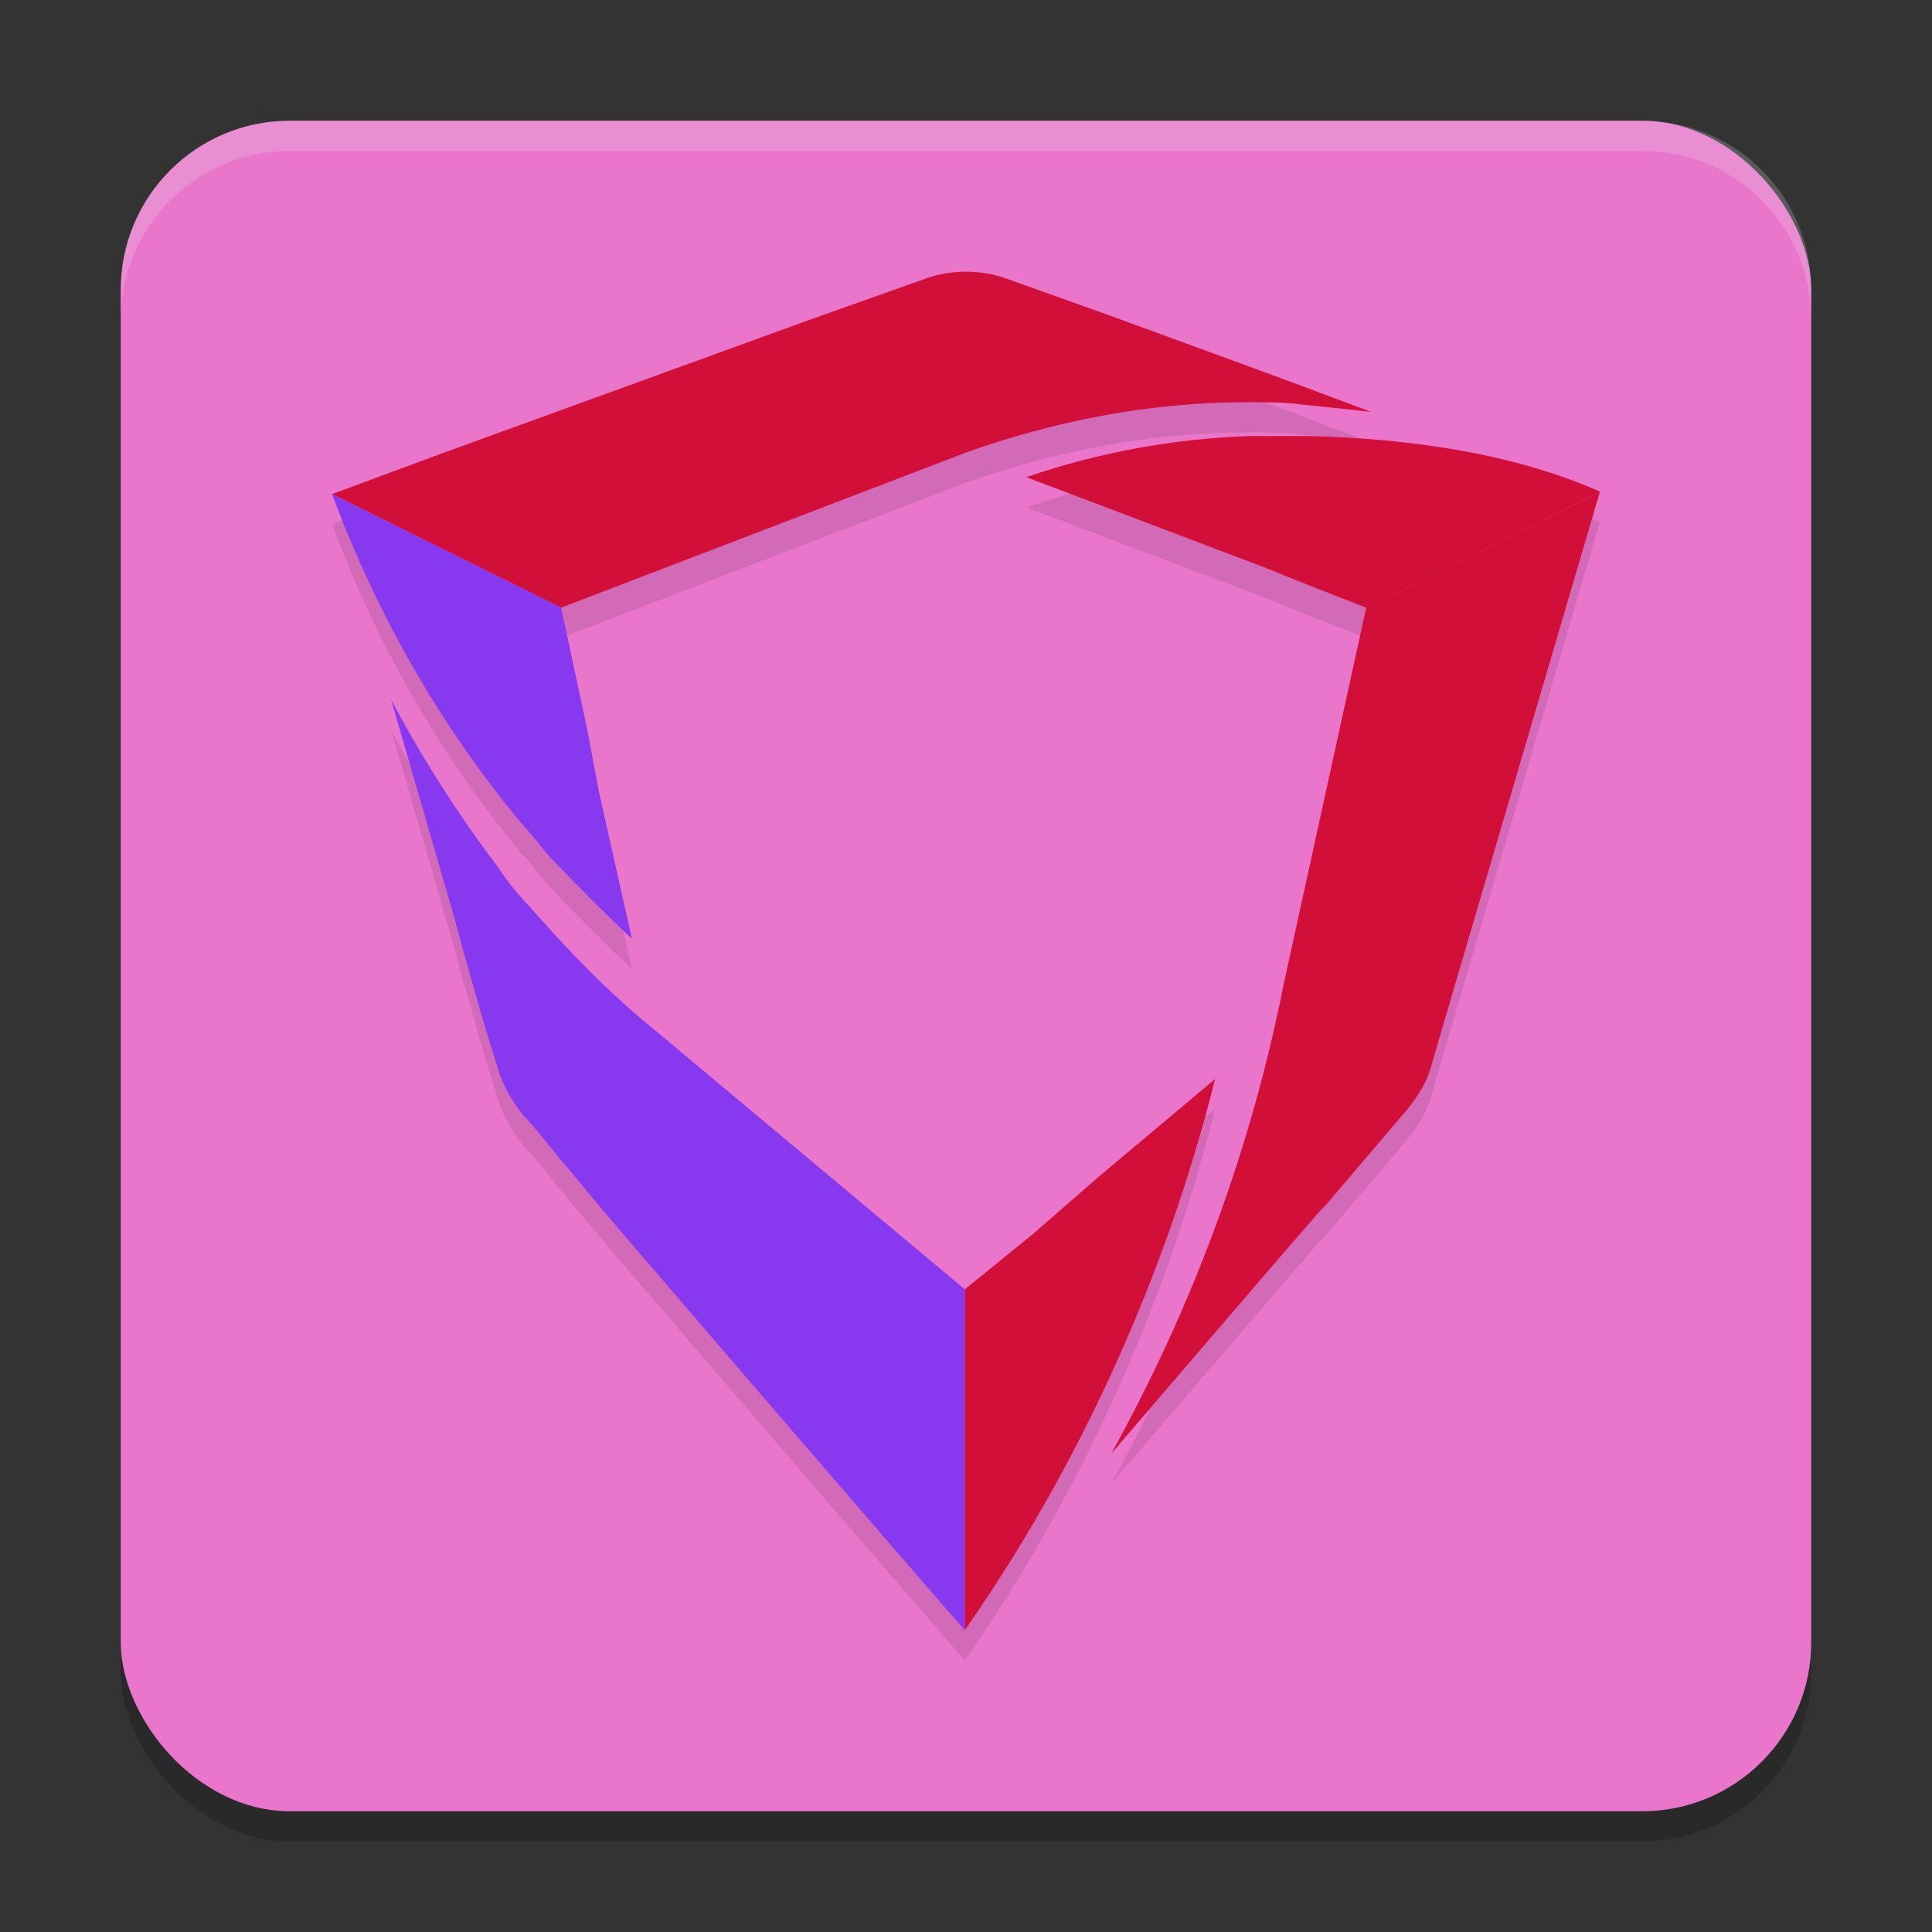 <svg xmlns="http://www.w3.org/2000/svg" width="64" height="64" version="1.1">
 <rect width="100%" height="100%" fill="#333333" stroke="none"/>
 <rect style="opacity:0.2" width="56" height="56" x="4" y="5" rx="5.6" ry="5.6"/>
 <rect style="fill:#ea76cb" width="56" height="56" x="4" y="4" rx="5.6" ry="5.6"/>
 <path style="opacity:0.1" class="st0" d="m 32,10 c -0.469,0 -0.939,0.08 -1.369,0.24 L 26.799,11.602 14.676,16.006 11,17.367 c 1.486,4.004 3.599,7.686 6.258,10.889 0.391,0.4 0.703,0.881 1.094,1.281 0.86,0.881 1.722,1.762 2.582,2.562 l -1.096,-4.885 -0.391,-2.082 -0.861,-4.002 13.375,-5.125 c 2.894,-1.041 6.1,-1.682 9.307,-1.682 h 0.156 c 0.547,0 1.173,-2e-6 1.721,0.08 0.782,0.08 1.566,0.16 2.27,0.24 L 43.066,13.764 41.111,13.043 36.732,11.441 33.369,10.24 C 32.939,10.08 32.469,10 32,10 Z m 9.424,5.445 c -2.581,0.08 -5.083,0.561 -7.43,1.361 l 7.822,2.963 1.799,0.721 1.643,0.641 -2.738,12.49 c -1.095,5.525 -3.05,10.729 -5.709,15.533 l 5.084,-5.924 1.799,-2.082 0.234,-0.24 2.658,-3.123 c 0.391,-0.48 0.705,-0.961 0.861,-1.602 l 0.938,-3.203 L 53,17.287 C 50.106,16.006 46.664,15.525 43.301,15.445 h -0.625 z m -28.469,8.727 2.111,7.287 0.234,0.881 0.705,2.482 0.469,1.521 c 0.156,0.56 0.47,1.121 0.861,1.602 0.391,0.4 0.859,1.041 1.484,1.762 0.391,0.48 0.861,1.041 1.33,1.602 C 24.608,46.513 31.726,54.76 31.961,55 35.715,49.635 38.609,43.31 40.252,36.744 l -3.912,3.283 -2.111,1.842 -2.268,1.842 -10.246,-8.568 C 20.229,33.942 18.9,32.58 17.57,31.059 17.179,30.658 16.787,30.178 16.475,29.697 15.145,27.936 13.972,26.094 12.955,24.172 Z"/>
 <path style="fill:#d20f39" class="st0" d="m 45.257,20.13 -2.737,12.491 c -1.095,5.525 -3.05,10.73 -5.709,15.534 l 5.084,-5.925 1.799,-2.082 v 0 0 l 0.235,-0.24 2.659,-3.123 c 0.391,-0.48 0.704,-0.961 0.86,-1.601 l 0.939,-3.203 v 0 L 53,16.286 Z"/>
 <path style="fill:#d20f39" class="st1" d="m 43.302,14.445 h -0.626 -1.251 c -2.581,0.08 -5.084,0.56 -7.43,1.361 l 7.821,2.963 1.799,0.721 1.642,0.641 L 53,16.286 c -2.894,-1.281 -6.335,-1.762 -9.698,-1.842 z"/>
 <path style="fill:#d20f39" class="st2" d="m 18.587,20.13 13.374,-5.125 v 0 c 2.894,-1.041 6.101,-1.681 9.307,-1.681 h 0.156 c 0.547,0 1.173,0 1.721,0.08 0.782,0.08 1.564,0.16 2.268,0.24 L 43.067,12.763 41.112,12.043 36.732,10.441 33.369,9.24 c -0.86,-0.32 -1.877,-0.32 -2.737,0 l -3.832,1.361 -12.123,4.404 v 0 L 11,16.367 Z"/>
 <path style="fill:#8839ef" class="st3" d="m 17.257,27.256 c 0.391,0.4 0.704,0.881 1.095,1.281 0.86,0.881 1.721,1.762 2.581,2.562 L 19.838,26.215 19.447,24.133 18.587,20.13 11,16.367 c 1.486,4.004 3.598,7.687 6.257,10.89 z"/>
 <path style="fill:#8839ef" class="st4" d="M 31.961,42.71 21.715,34.142 c -1.486,-1.201 -2.816,-2.562 -4.145,-4.084 -0.391,-0.4 -0.782,-0.881 -1.095,-1.361 -1.33,-1.762 -2.503,-3.603 -3.52,-5.525 l 2.112,7.286 v 0 l 0.235,0.881 0.704,2.482 0.469,1.521 c 0.156,0.56 0.469,1.121 0.86,1.601 0.391,0.4 0.86,1.041 1.486,1.762 0.391,0.48 0.86,1.041 1.33,1.601 v 0 C 24.609,45.512 31.726,53.76 31.961,54 Z"/>
 <path style="fill:#d20f39" class="st5" d="m 36.341,39.027 -2.112,1.842 -2.268,1.842 V 54 c 3.754,-5.365 6.648,-11.69 8.291,-18.256 z"/>
 <path style="fill:#eff1f5;opacity:0.2" d="M 9.6 4 C 6.497 4 4 6.497 4 9.6 L 4 10.6 C 4 7.497 6.497 5 9.6 5 L 54.4 5 C 57.503 5 60 7.497 60 10.6 L 60 9.6 C 60 6.497 57.503 4 54.4 4 L 9.6 4 z"/>
</svg>
